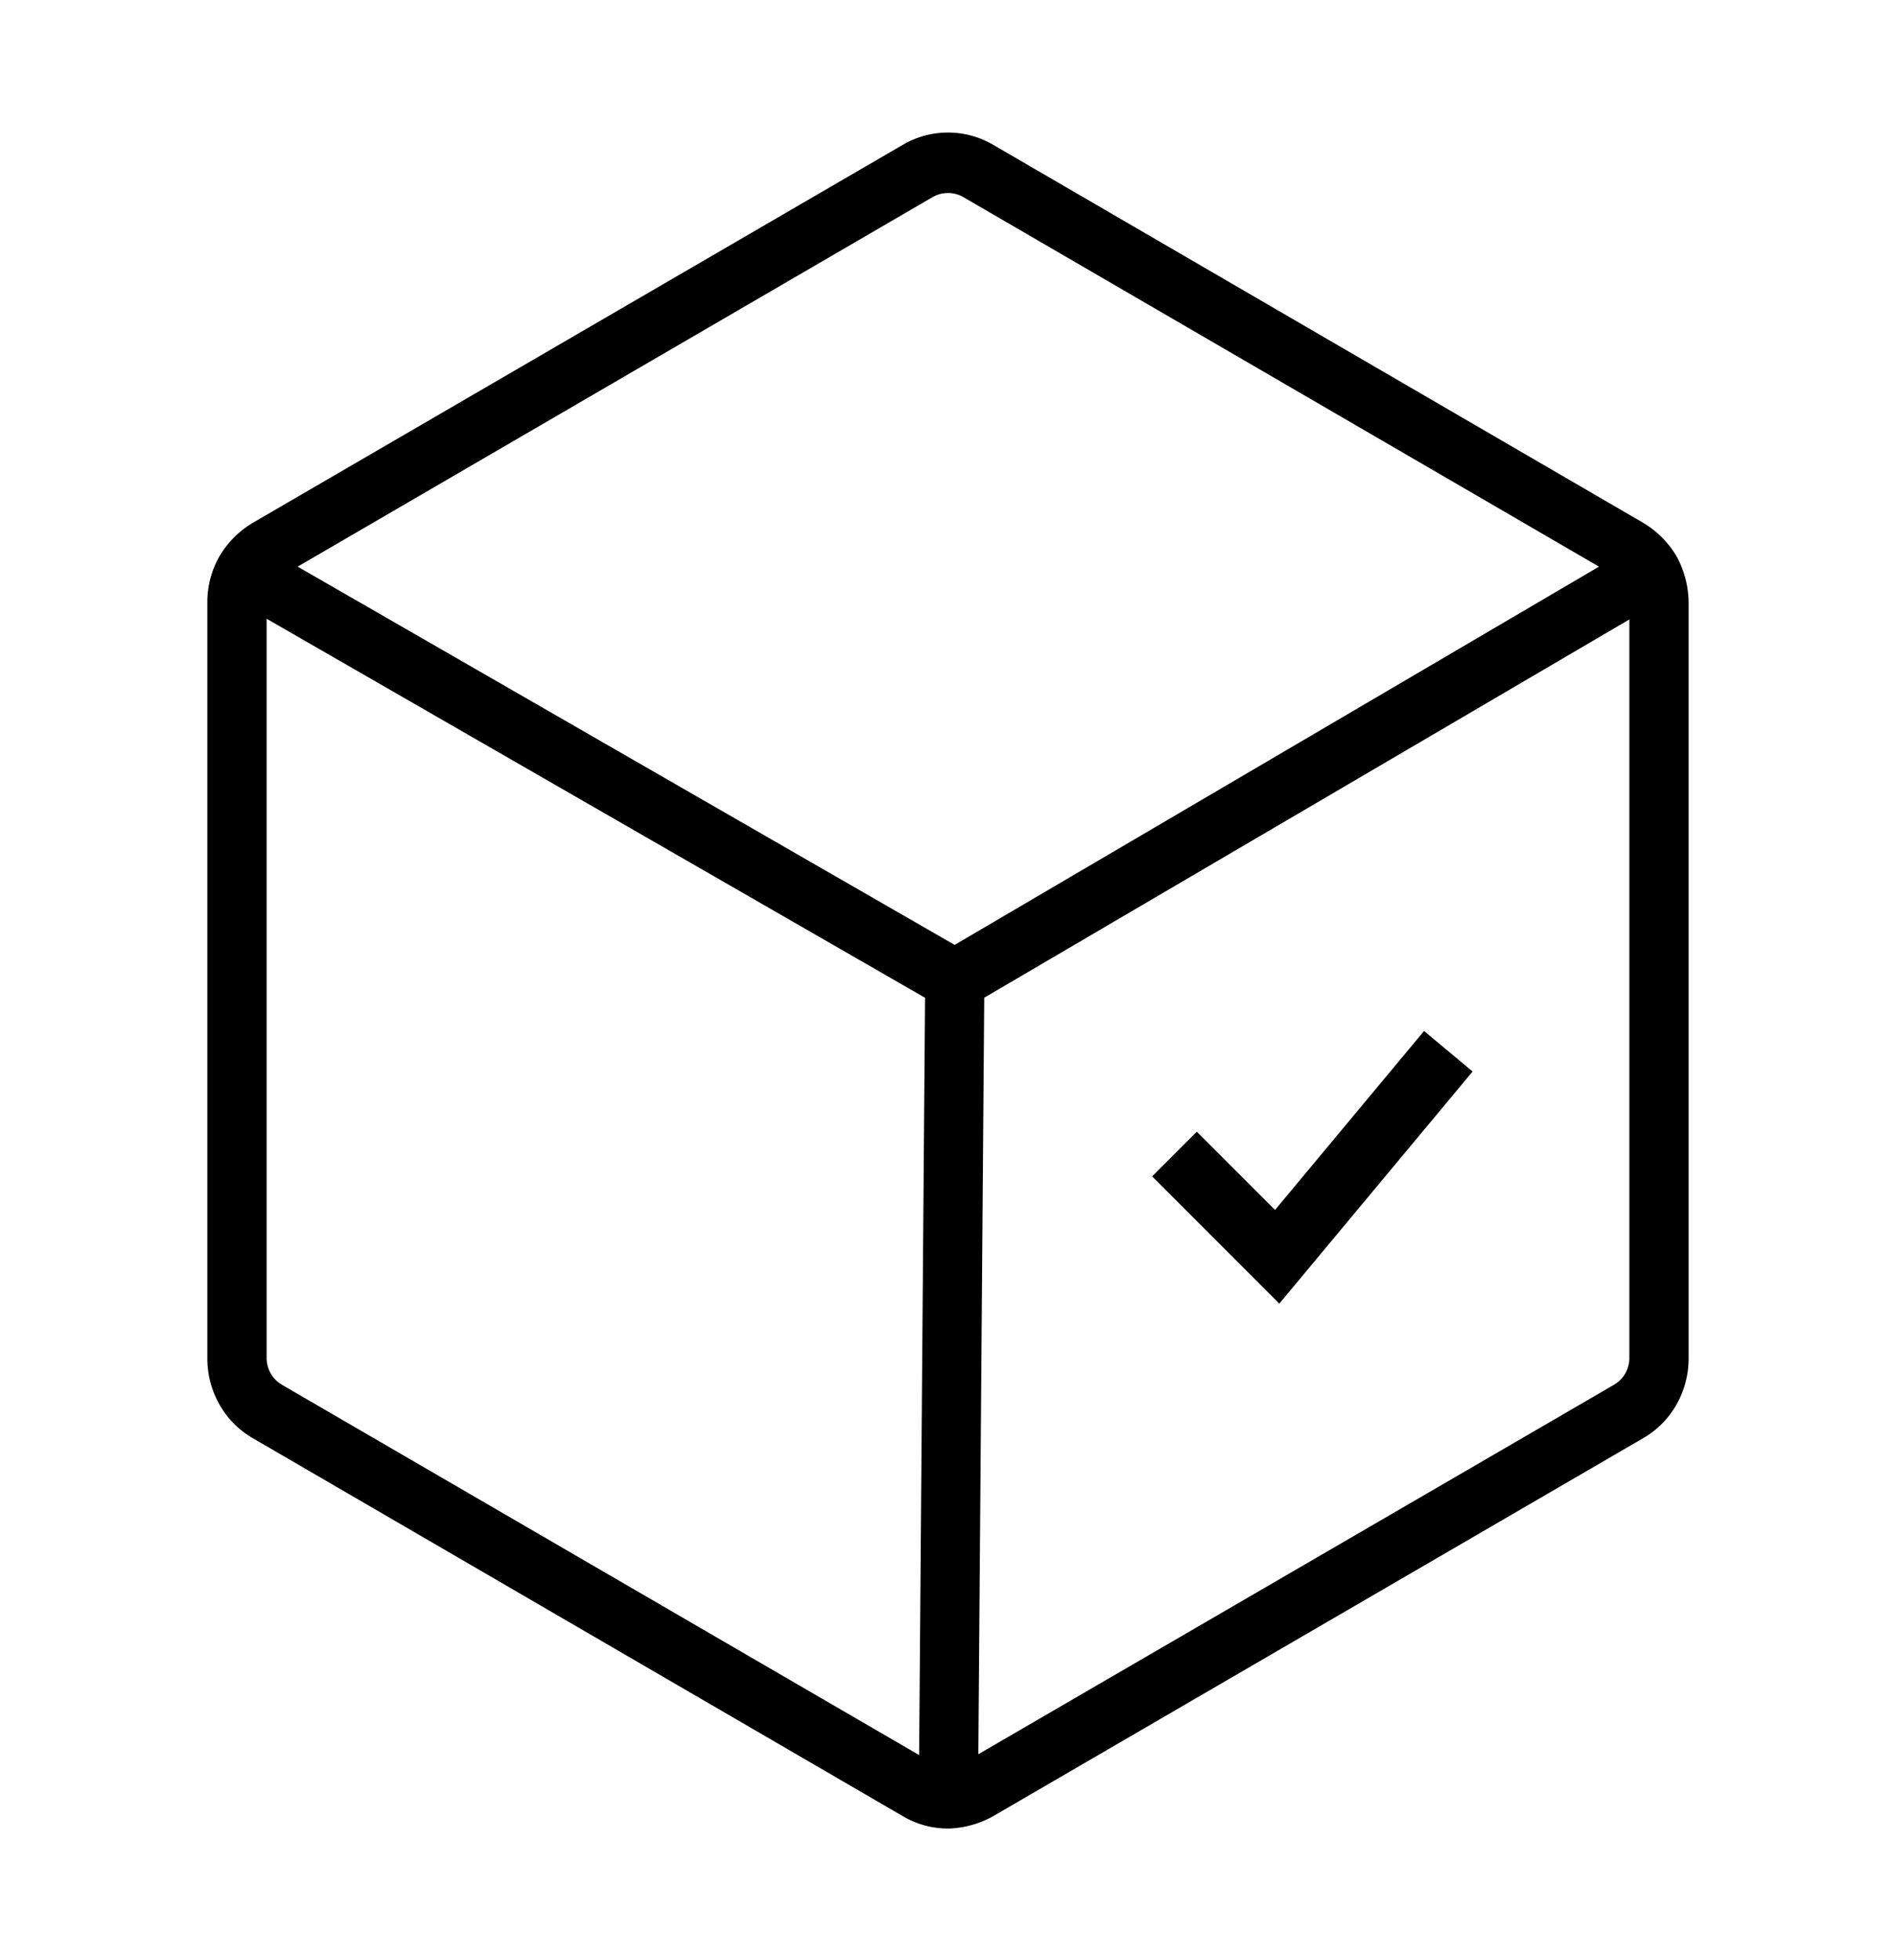 <svg width="60" height="62" fill="none" xmlns="http://www.w3.org/2000/svg" viewBox="0 0 60 62"><path d="M53.063 17.607a3.026 3.026 0 0 0-1.055-1.066L31.383 4.553a2.832 2.832 0 0 0-2.766 0L7.992 16.541a3.025 3.025 0 0 0-1.055 1.066 2.932 2.932 0 0 0-.375 1.453v23.88a2.957 2.957 0 0 0 .378 1.474c.251.447.615.817 1.052 1.069L28.617 57.47c.403.228.853.352 1.313.363h.14a3.13 3.13 0 0 0 1.313-.363l20.625-11.988c.437-.252.8-.622 1.052-1.069.252-.447.382-.957.377-1.474V19.06a3.106 3.106 0 0 0-.374-1.453ZM29.53 6.224a.982.982 0 0 1 .938 0l20.133 11.698L30.21 29.886 9.42 17.922l20.11-11.698ZM8.906 43.788a.954.954 0 0 1-.345-.359.994.994 0 0 1-.124-.49V19.57l20.836 11.988-.187 23.952-20.18-11.721Zm42.188 0L30.96 55.484l.187-23.928 20.415-11.964V42.94a.994.994 0 0 1-.124.49.953.953 0 0 1-.345.358Z" fill="currentColor"></path><path d="m37.167 36.5 3.25 3.25 5.416-6.5" stroke="currentColor" stroke-width="2"></path></svg>